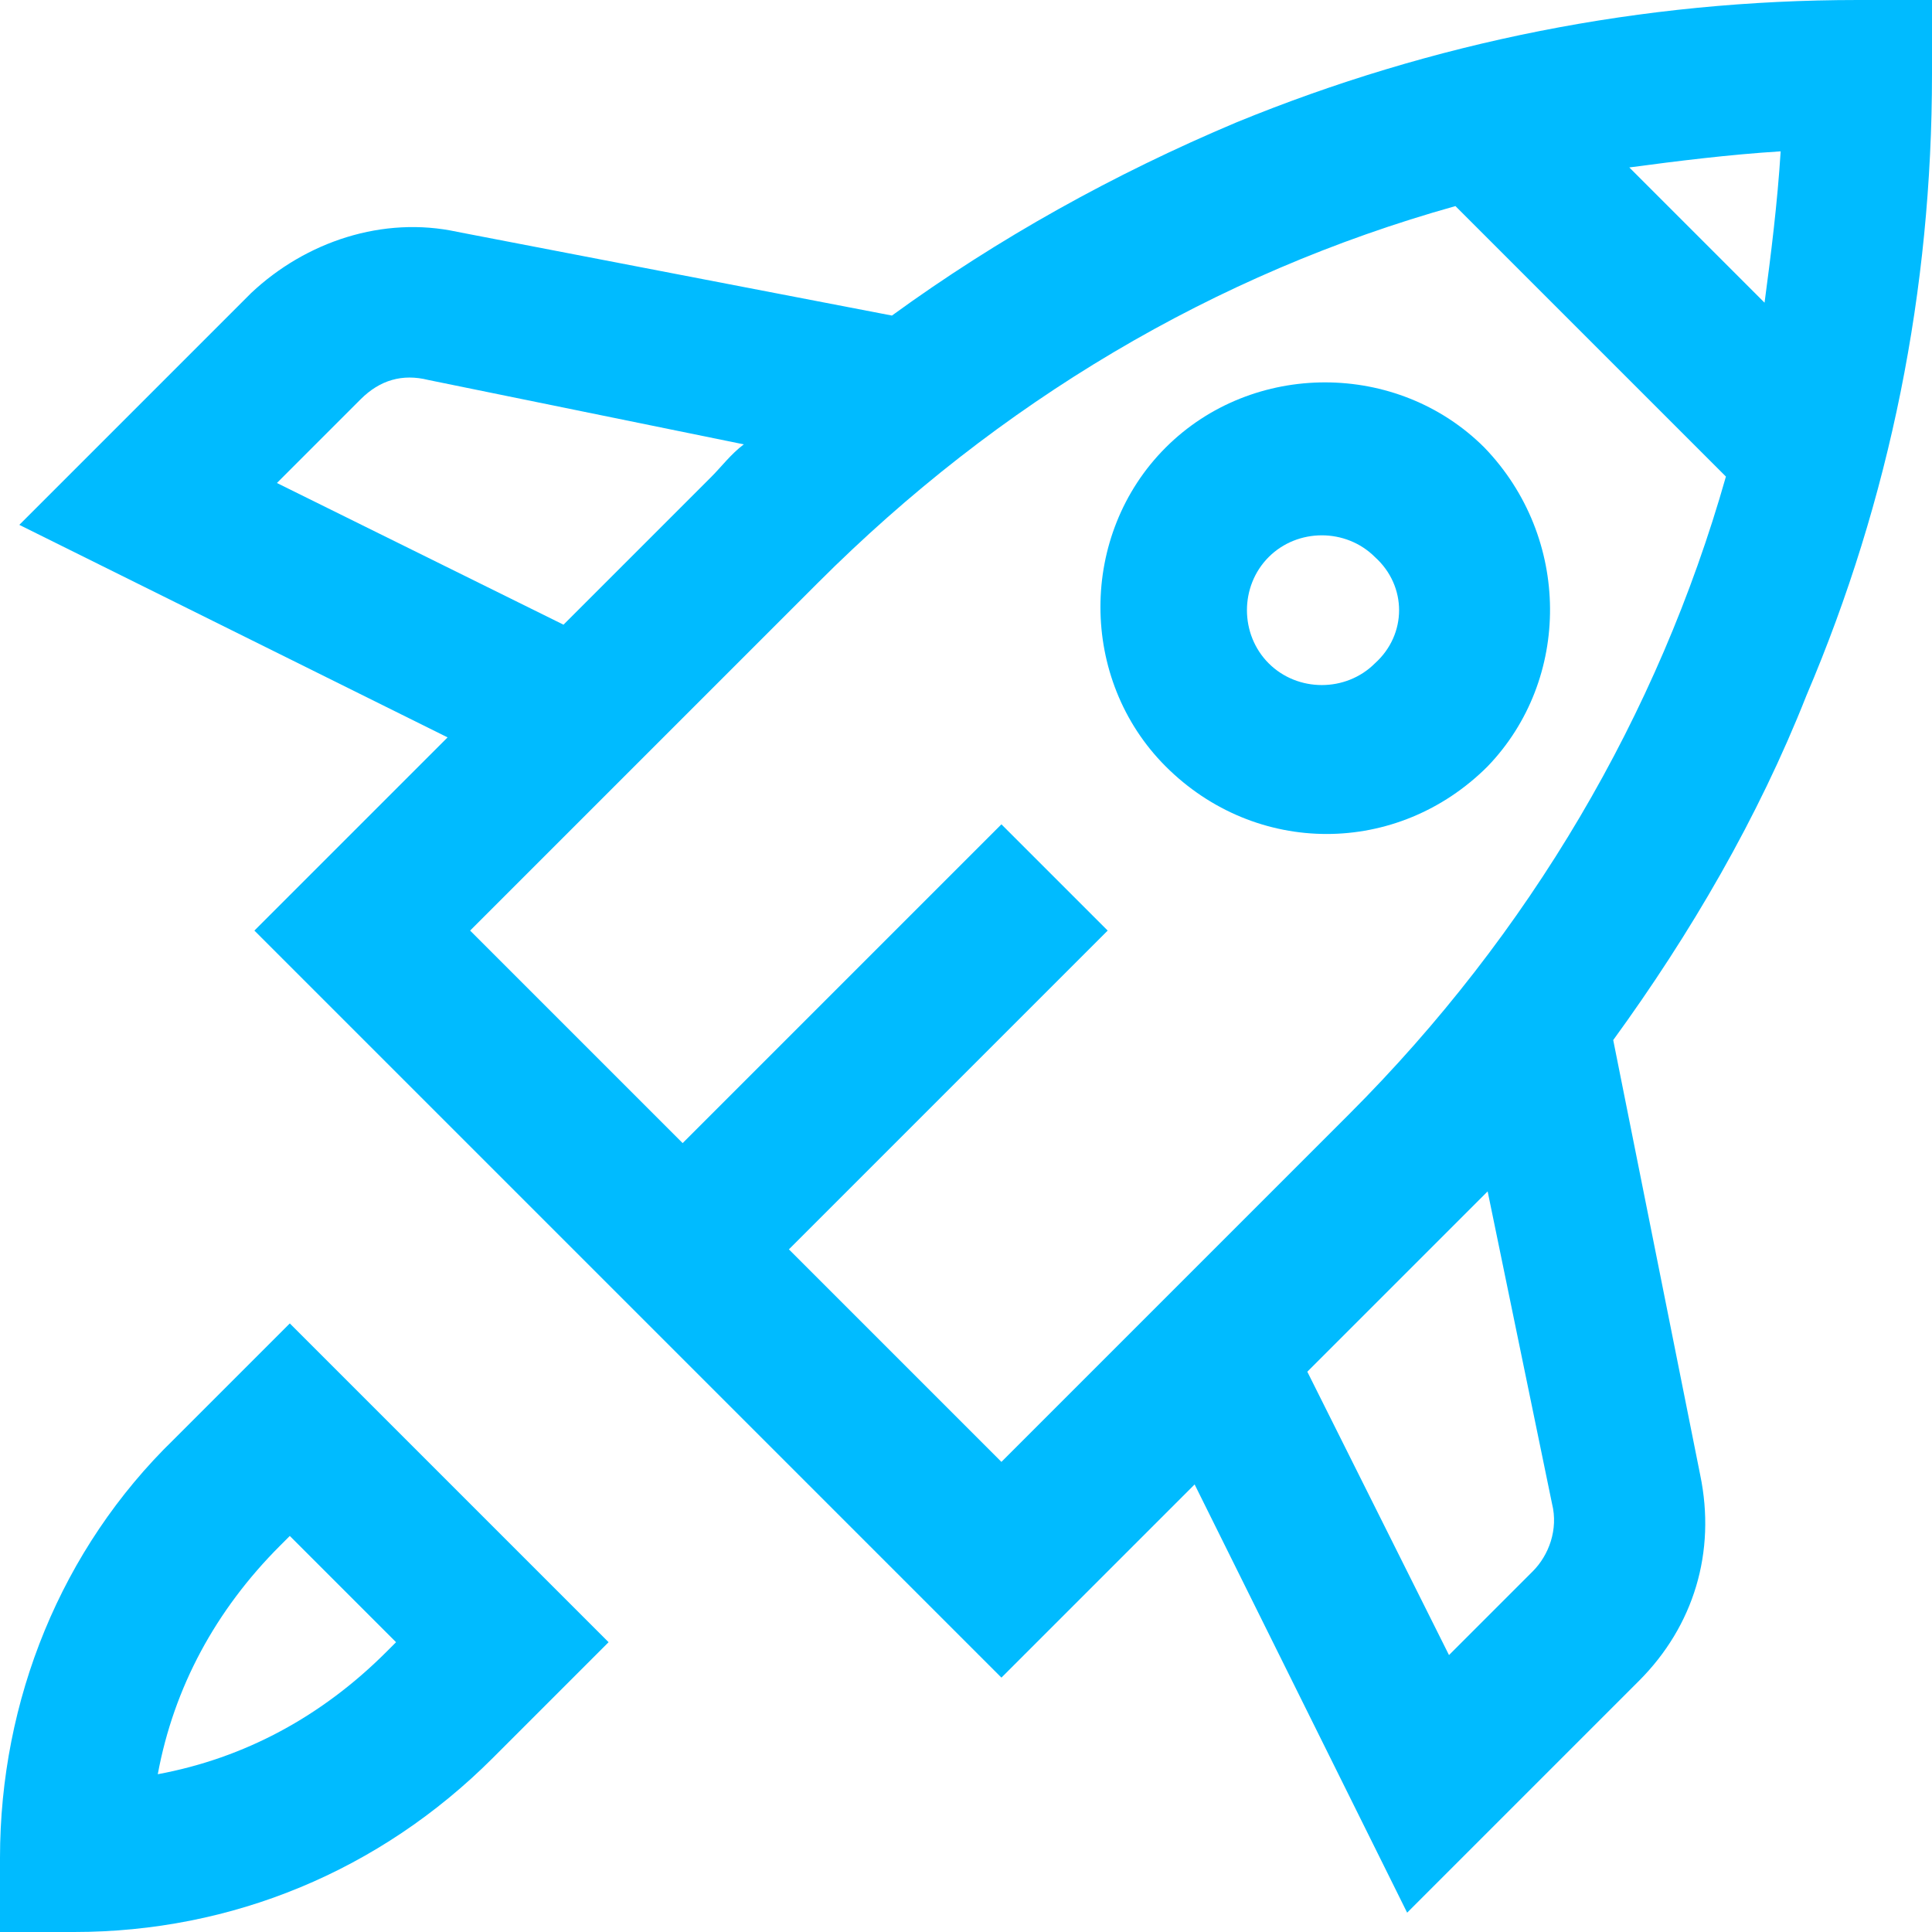 <svg xmlns="http://www.w3.org/2000/svg" xmlns:xlink="http://www.w3.org/1999/xlink" fill="#00bbff" x="0px" y="0px" viewBox="0 0 60 60" width="60" height="60" style="enable-background:new 0 0 60 60;" xml:space="preserve"><g> 	<defs>		<rect width="60" height="60"></rect>	</defs>	<clipPath>		<use xlink:href="/#SVGID_1_" style="overflow:visible;"></use>	</clipPath>		<path class="st0" d="M5.4,44.7C1.9,48.1,0,52.8,0,57.7V60h2.3c4.9,0,9.5-1.9,13-5.4l3.6-3.6L9,41.1L5.4,44.7z M12,51.3  c-2,2-4.4,3.3-7.1,3.8C5.4,52.4,6.7,50,8.7,48L9,47.7l3.3,3.3L12,51.3z"></path>		<path class="st1" d="M46.1,13.9c-2.7-2.7-7.2-2.7-9.9,0c-2.7,2.7-2.7,7.2,0,9.9c1.4,1.4,3.2,2.1,5,2.1s3.6-0.7,5-2.1  C48.8,21.1,48.8,16.7,46.1,13.9z M42.7,20.6c-0.9,0.9-2.4,0.9-3.3,0c-0.9-0.9-0.9-2.4,0-3.3c0.9-0.9,2.4-0.9,3.3,0  C43.7,18.2,43.7,19.7,42.7,20.6z"></path>		<path class="st2" d="M57.7,0C51,0,44.5,1.3,38.4,3.8c-3.8,1.6-7.4,3.6-10.7,6L14.2,7.2c-2.3-0.5-4.7,0.3-6.4,1.9l-7.2,7.2l13.3,6.6  l-6,6l23.2,23.2l6-6l6.6,13.3l7.2-7.2c1.7-1.7,2.4-4,1.9-6.4l-2.7-13.5c2.4-3.3,4.5-6.9,6-10.7C58.7,15.5,60,9,60,2.3V0H57.7z   M54.8,9.4l-4.2-4.2c1.5-0.2,3.1-0.4,4.7-0.5C55.2,6.3,55,7.9,54.8,9.4z M8.6,15l2.6-2.6c0.6-0.6,1.3-0.8,2.1-0.6l9.8,2  c-0.4,0.3-0.7,0.7-1,1l-4.6,4.6L8.6,15z M24.5,38.8l9.9-9.9l-3.3-3.3l-9.9,9.9l-6.6-6.6l10.8-10.8C31,12.5,37.7,8.5,45.2,6.4  l8.4,8.4c-2.1,7.4-6.1,14.2-11.7,19.8L31.1,45.4L24.5,38.8z M48.2,46.7c0.2,0.8-0.1,1.6-0.6,2.1L45,51.4l-4.4-8.8l4.6-4.6  c0.3-0.3,0.7-0.7,1-1L48.2,46.7z"></path></g></svg>